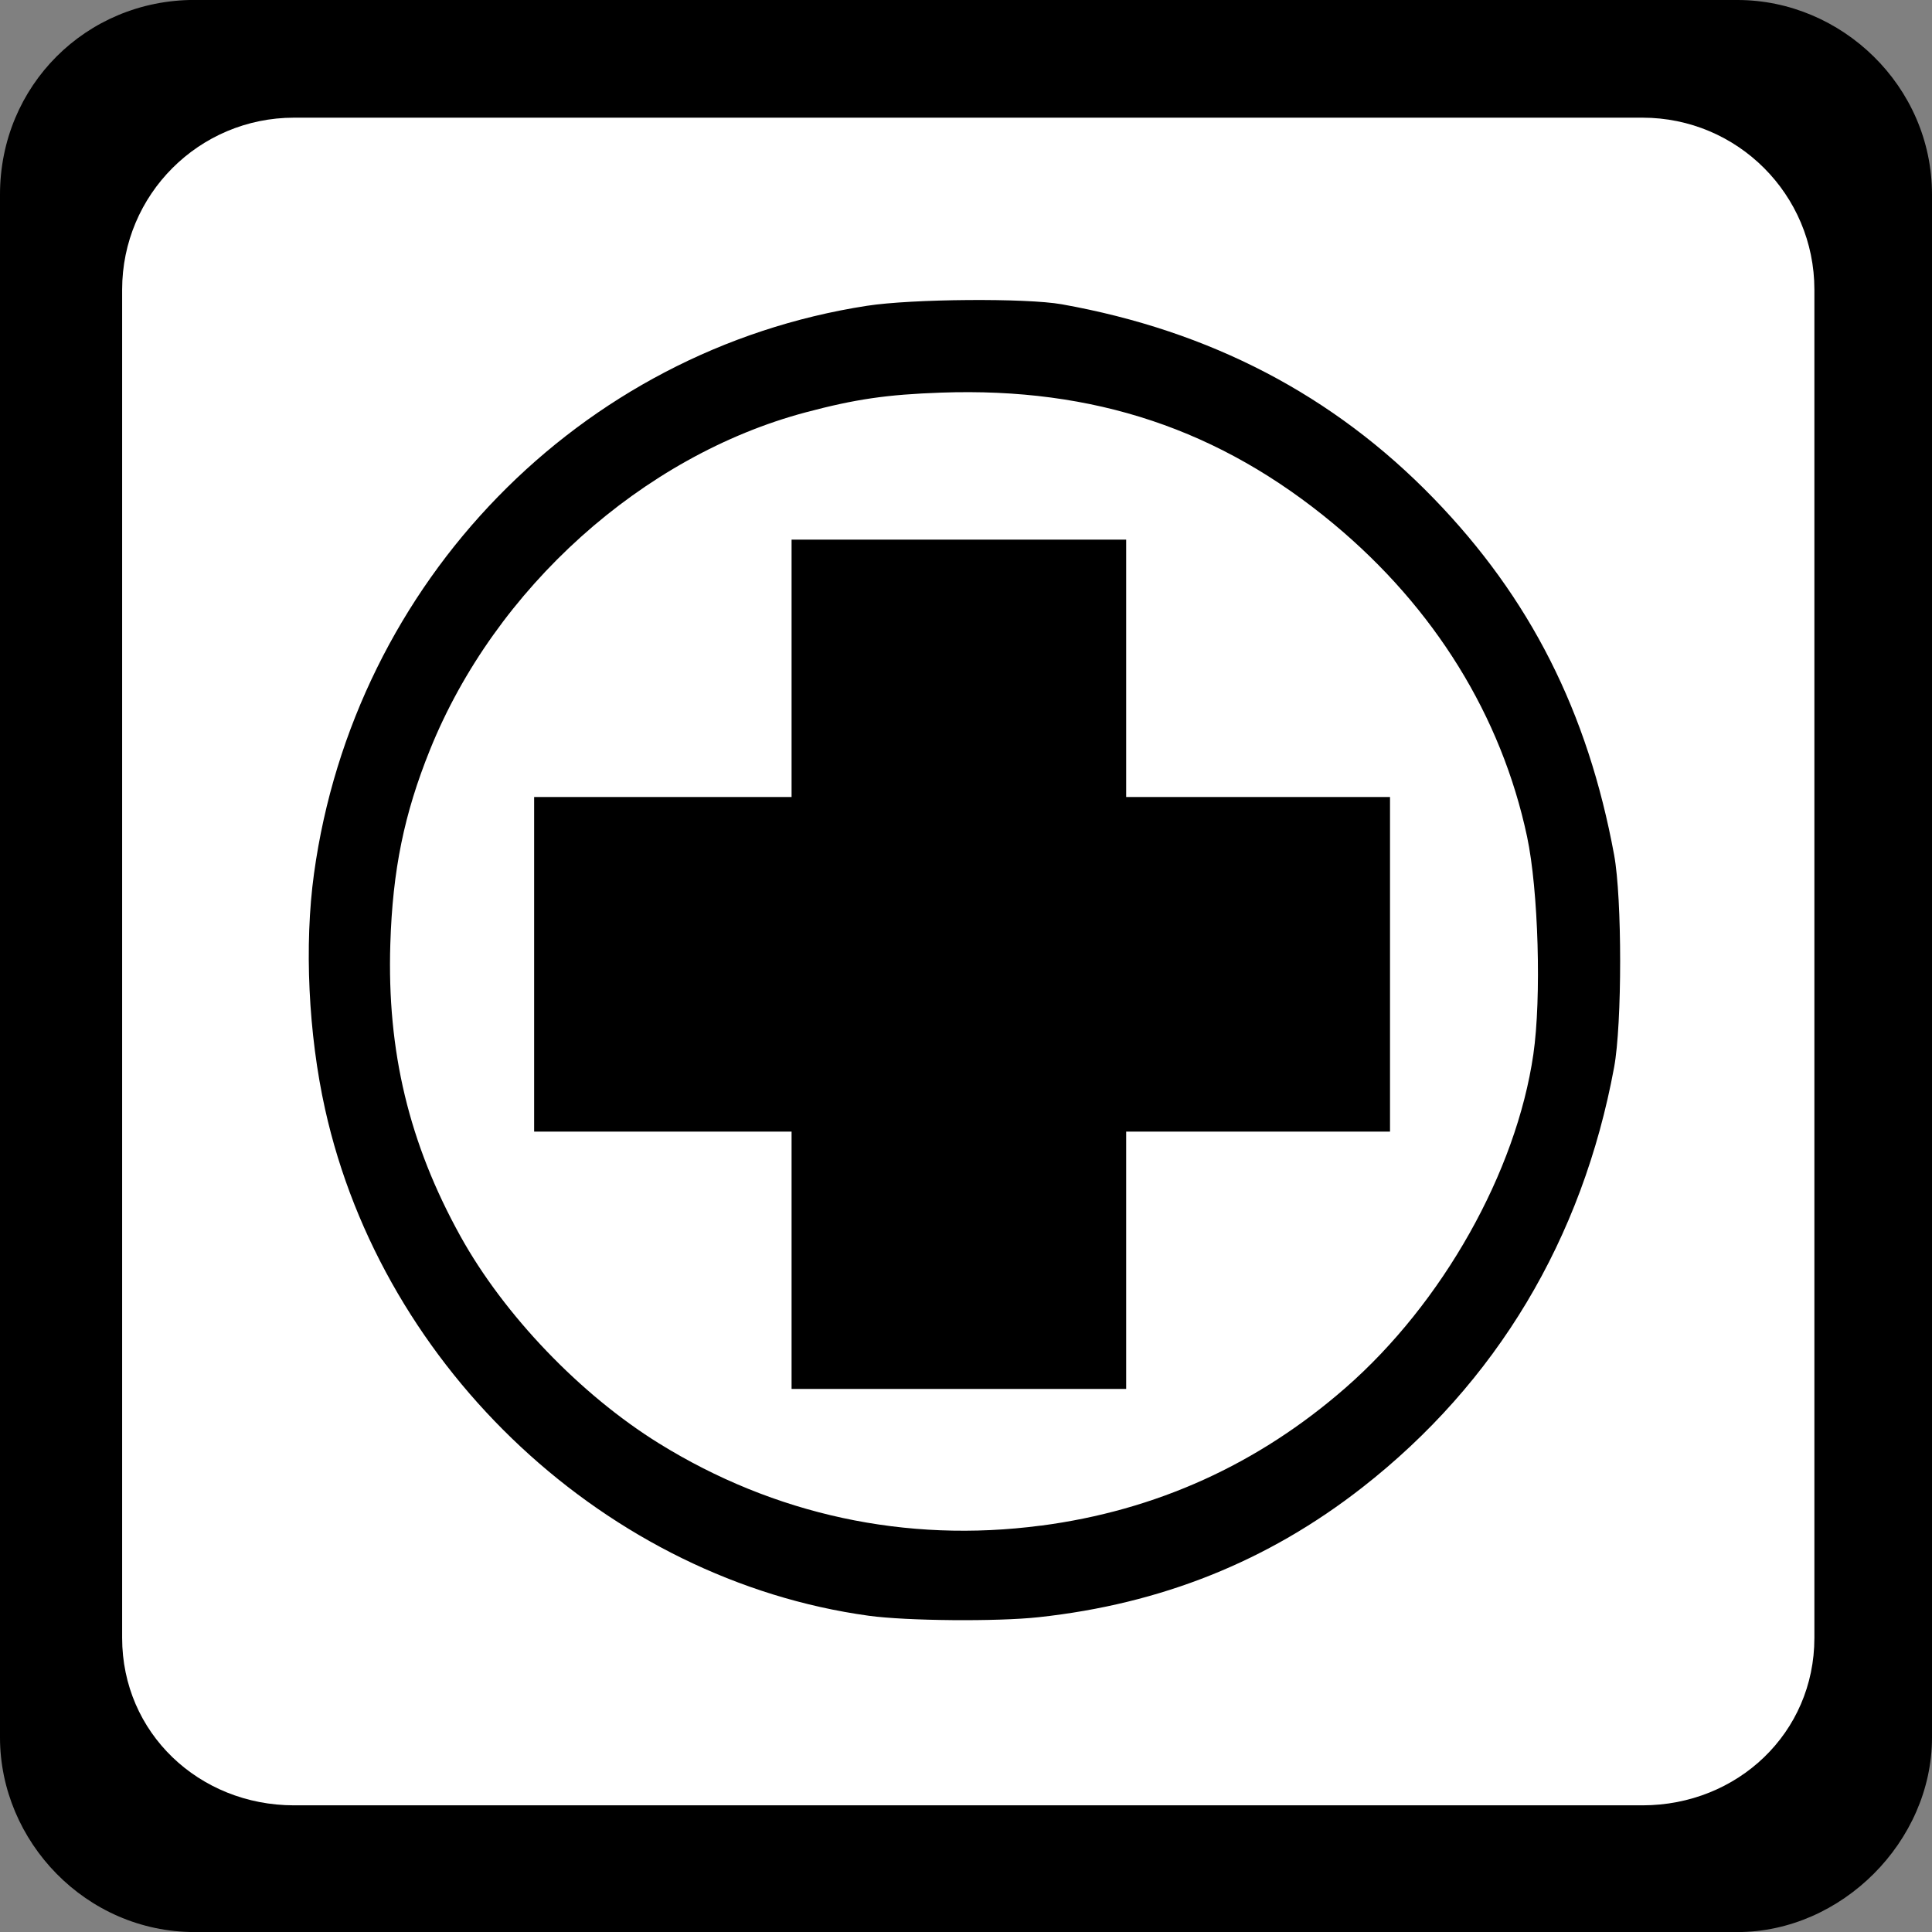 <?xml version="1.0" encoding="UTF-8" standalone="no"?>
<!-- Created with Inkscape (http://www.inkscape.org/) -->

<svg
   xmlns:dc="http://purl.org/dc/elements/1.1/"
   xmlns:cc="http://creativecommons.org/ns#"
   xmlns:rdf="http://www.w3.org/1999/02/22-rdf-syntax-ns#"
   xmlns:svg="http://www.w3.org/2000/svg"
   xmlns="http://www.w3.org/2000/svg"
   xmlns:sodipodi="http://sodipodi.sourceforge.net/DTD/sodipodi-0.dtd"
   xmlns:inkscape="http://www.inkscape.org/namespaces/inkscape"
   width="32"
   height="32"
   viewBox="0 0 32 32"
   id="svg4136"
   version="1.1"
   inkscape:version="0.91 r13725"
   sodipodi:docname="clinic_frame.svg">
  <rect x="0" y="0" width="32" height="32" fill="#808080" stroke="none"/>
  <defs
     id="defs4138" />
  <sodipodi:namedview
     id="base"
     pagecolor="#ffffff"
     bordercolor="#666666"
     borderopacity="1.0"
     inkscape:pageopacity="0.0"
     inkscape:pageshadow="2"
     inkscape:zoom="15.839192"
     inkscape:cx="-6.7823571"
     inkscape:cy="18.23749"
     inkscape:document-units="px"
     inkscape:current-layer="layer1"
     showgrid="false"
     units="px"
     inkscape:window-width="1920"
     inkscape:window-height="1138"
     inkscape:window-x="-8"
     inkscape:window-y="-8"
     inkscape:window-maximized="1" />
  <g
     inkscape:label="Ebene 1"
     inkscape:groupmode="layer"
     id="layer1"
     transform="translate(0,-1020.362)">
    <path
       inkscape:connector-curvature="0"
       id="path4140"
       d="m 3.222,1020.362 25.555,0 c 1.724,0 3.223,1.424 3.223,3.223 l 0,25.555 c 0,1.724 -1.499,3.223 -3.223,3.223 l -25.555,0 C 1.424,1052.362 0,1050.863 0,1049.139 l 0,-25.555 c 0,-1.799 1.424,-3.223 3.222,-3.223 z"
       style="fill:#000000;fill-opacity:1;fill-rule:nonzero;stroke:none" />
    <path
       inkscape:connector-curvature="0"
       id="path4142"
       d="m 27.204,1022.311 -22.333,0 c -1.574,0 -2.848,1.274 -2.848,2.848 l 0,22.332 c 0,1.574 1.274,2.773 2.848,2.773 l 22.333,0 c 1.574,0 2.848,-1.199 2.848,-2.773 l 0,-22.332 c 0,-1.574 -1.274,-2.848 -2.848,-2.848 z"
       style="fill:#ffffff;fill-opacity:1;fill-rule:nonzero;stroke:none" />
    <path
       style="opacity:1;fill:#000000;fill-opacity:1;stroke:none;stroke-width:25;stroke-linecap:butt;stroke-linejoin:round;stroke-miterlimit:4;stroke-dasharray:none;stroke-dashoffset:0;stroke-opacity:1"
       d="m 14.39,1047.124 c -4.32,-0.594 -8.046,-4.066 -9.006,-8.392 -0.277,-1.246 -0.346,-2.72 -0.183,-3.901 0.666,-4.835 4.4,-8.669 9.158,-9.404 0.749,-0.116 2.639,-0.13 3.228,-0.025 2.457,0.439 4.502,1.506 6.157,3.213 1.599,1.649 2.553,3.533 2.991,5.907 0.133,0.72 0.133,2.797 0,3.517 -0.526,2.848 -1.952,5.227 -4.173,6.962 -1.562,1.22 -3.326,1.927 -5.359,2.147 -0.69,0.075 -2.185,0.062 -2.813,-0.024 z m 2.847,-1.492 c 1.91,-0.25 3.597,-1.014 5.053,-2.287 1.604,-1.403 2.824,-3.57 3.107,-5.519 0.136,-0.935 0.084,-2.723 -0.104,-3.607 -0.426,-1.998 -1.532,-3.787 -3.201,-5.177 -1.883,-1.568 -3.972,-2.267 -6.503,-2.177 -0.903,0.032 -1.421,0.108 -2.245,0.327 -2.702,0.719 -5.144,2.913 -6.223,5.591 -0.428,1.061 -0.618,1.991 -0.656,3.213 -0.056,1.78 0.31,3.304 1.161,4.841 0.724,1.307 1.985,2.623 3.287,3.431 1.911,1.185 4.094,1.656 6.324,1.363 z"
       id="path4702"
       inkscape:connector-curvature="0" />
    <path
       style="opacity:1;fill:#000000;fill-opacity:1;stroke:none;stroke-width:25;stroke-linecap:butt;stroke-linejoin:round;stroke-miterlimit:4;stroke-dasharray:none;stroke-dashoffset:0;stroke-opacity:1"
       d="m 13.111,1041.236 0,-2.131 -2.132,0 -2.132,0 0,-2.771 0,-2.771 2.132,0 2.132,0 0,-2.132 0,-2.131 2.771,0 2.771,0 0,2.131 0,2.132 2.185,0 2.185,0 0,2.771 0,2.771 -2.185,0 -2.185,0 0,2.131 0,2.131 -2.771,0 -2.771,0 0,-2.131 z"
       id="path4704"
       inkscape:connector-curvature="0" />
  </g>
</svg>
